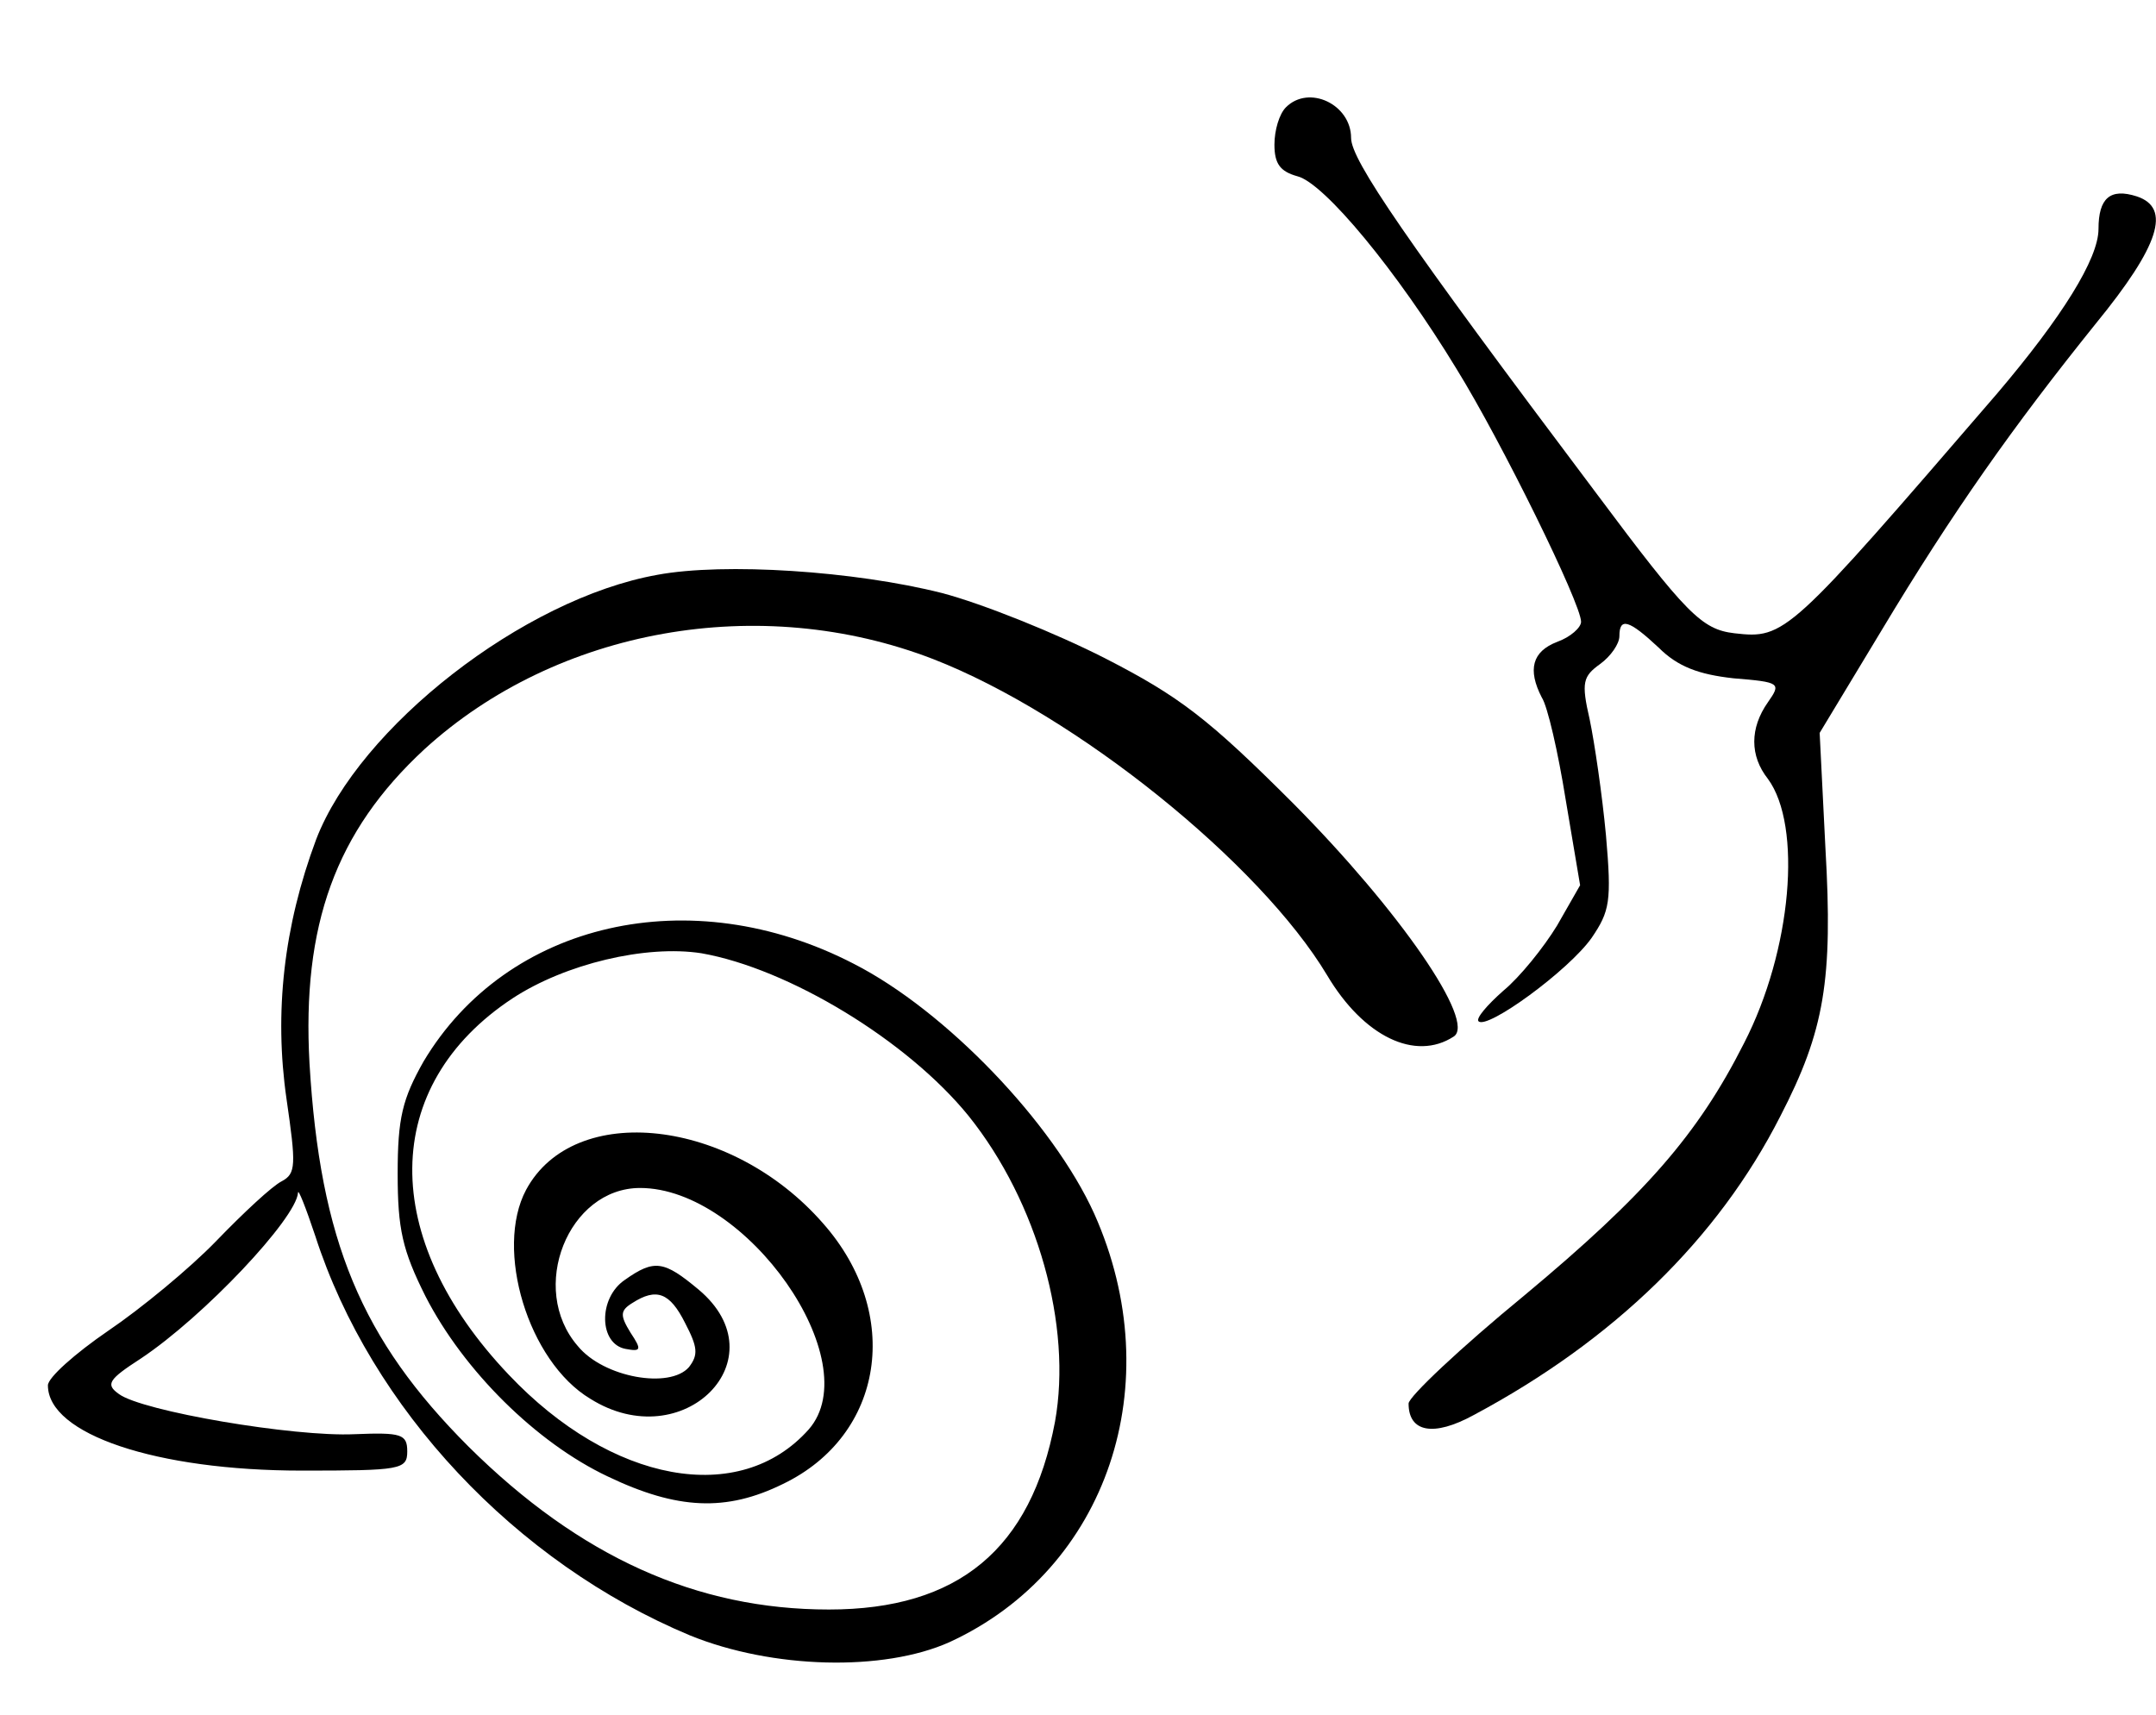 <?xml version="1.0" standalone="no"?>
<!DOCTYPE svg PUBLIC "-//W3C//DTD SVG 20010904//EN"
 "http://www.w3.org/TR/2001/REC-SVG-20010904/DTD/svg10.dtd">
<svg version="1.0" xmlns="http://www.w3.org/2000/svg"
 width="225pt" height="179pt" viewBox="0 0 225 179"
 preserveAspectRatio="xMidYMid meet">
<g transform="translate(0,179) scale(0.1,-0.1)"
fill="#000000" stroke="none">
<path d="M1342 1678 c-7 -7 -12 -24 -12 -39 0 -20 6 -28 24 -33 28 -7 104 -99
166 -201 47 -76 130 -245 130 -264 0 -6 -11 -16 -25 -21 -26 -10 -31 -29 -16
-58 6 -9 17 -57 25 -107 l15 -89 -24 -42 c-14 -23 -39 -54 -56 -68 -17 -15
-29 -29 -26 -32 9 -9 94 53 118 87 19 28 21 38 15 107 -4 43 -12 97 -17 121
-9 39 -7 45 11 58 11 8 20 21 20 29 0 20 10 17 41 -12 20 -20 42 -28 78 -32
49 -4 50 -5 36 -25 -19 -27 -19 -56 0 -80 36 -49 25 -179 -25 -276 -48 -95
-103 -158 -229 -263 -67 -55 -121 -106 -121 -113 0 -30 26 -35 68 -12 146 78
255 184 320 312 46 89 55 142 47 280 l-6 120 64 106 c75 125 138 214 224 321
67 82 79 121 43 133 -28 9 -40 -2 -40 -34 0 -31 -38 -92 -106 -172 -218 -253
-221 -256 -274 -250 -34 4 -50 20 -144 146 -200 266 -256 348 -256 371 0 35
-44 56 -68 32z"/>
<path d="M686 1190 c-140 -25 -311 -159 -356 -276 -34 -91 -44 -181 -31 -271
10 -69 10 -78 -5 -86 -10 -5 -40 -33 -68 -62 -28 -29 -79 -71 -113 -94 -35
-24 -63 -49 -63 -57 0 -51 113 -89 265 -89 103 0 110 1 110 20 0 18 -6 20 -55
18 -63 -3 -222 24 -246 42 -14 10 -11 15 23 37 66 44 162 146 164 173 0 5 8
-15 18 -45 58 -180 209 -341 391 -417 86 -35 202 -38 271 -7 165 76 230 270
151 447 -43 95 -155 212 -251 261 -170 88 -362 44 -449 -102 -22 -39 -27 -59
-27 -117 0 -58 5 -80 29 -128 40 -78 116 -153 190 -188 73 -35 124 -37 183 -8
106 51 125 178 42 272 -96 110 -260 128 -310 35 -33 -62 2 -179 67 -218 97
-61 199 42 113 114 -36 30 -46 32 -77 10 -28 -19 -27 -67 1 -72 16 -3 17 -1 5
17 -11 18 -11 23 2 31 25 16 39 11 55 -21 13 -25 14 -33 4 -46 -20 -23 -89
-11 -116 22 -52 60 -10 165 65 165 111 0 238 -181 176 -252 -72 -81 -206 -56
-313 57 -136 143 -134 302 4 393 55 36 139 56 197 47 91 -16 215 -91 279 -170
72 -90 108 -219 90 -319 -25 -133 -101 -196 -236 -196 -138 0 -260 55 -376
170 -112 112 -155 215 -166 400 -8 144 27 242 120 328 138 126 350 164 531 94
149 -58 341 -213 411 -330 38 -64 92 -90 132 -64 24 15 -56 131 -167 243 -89
89 -119 112 -197 152 -51 26 -128 57 -170 68 -91 23 -227 32 -297 19z"/>
</g>
</svg>
